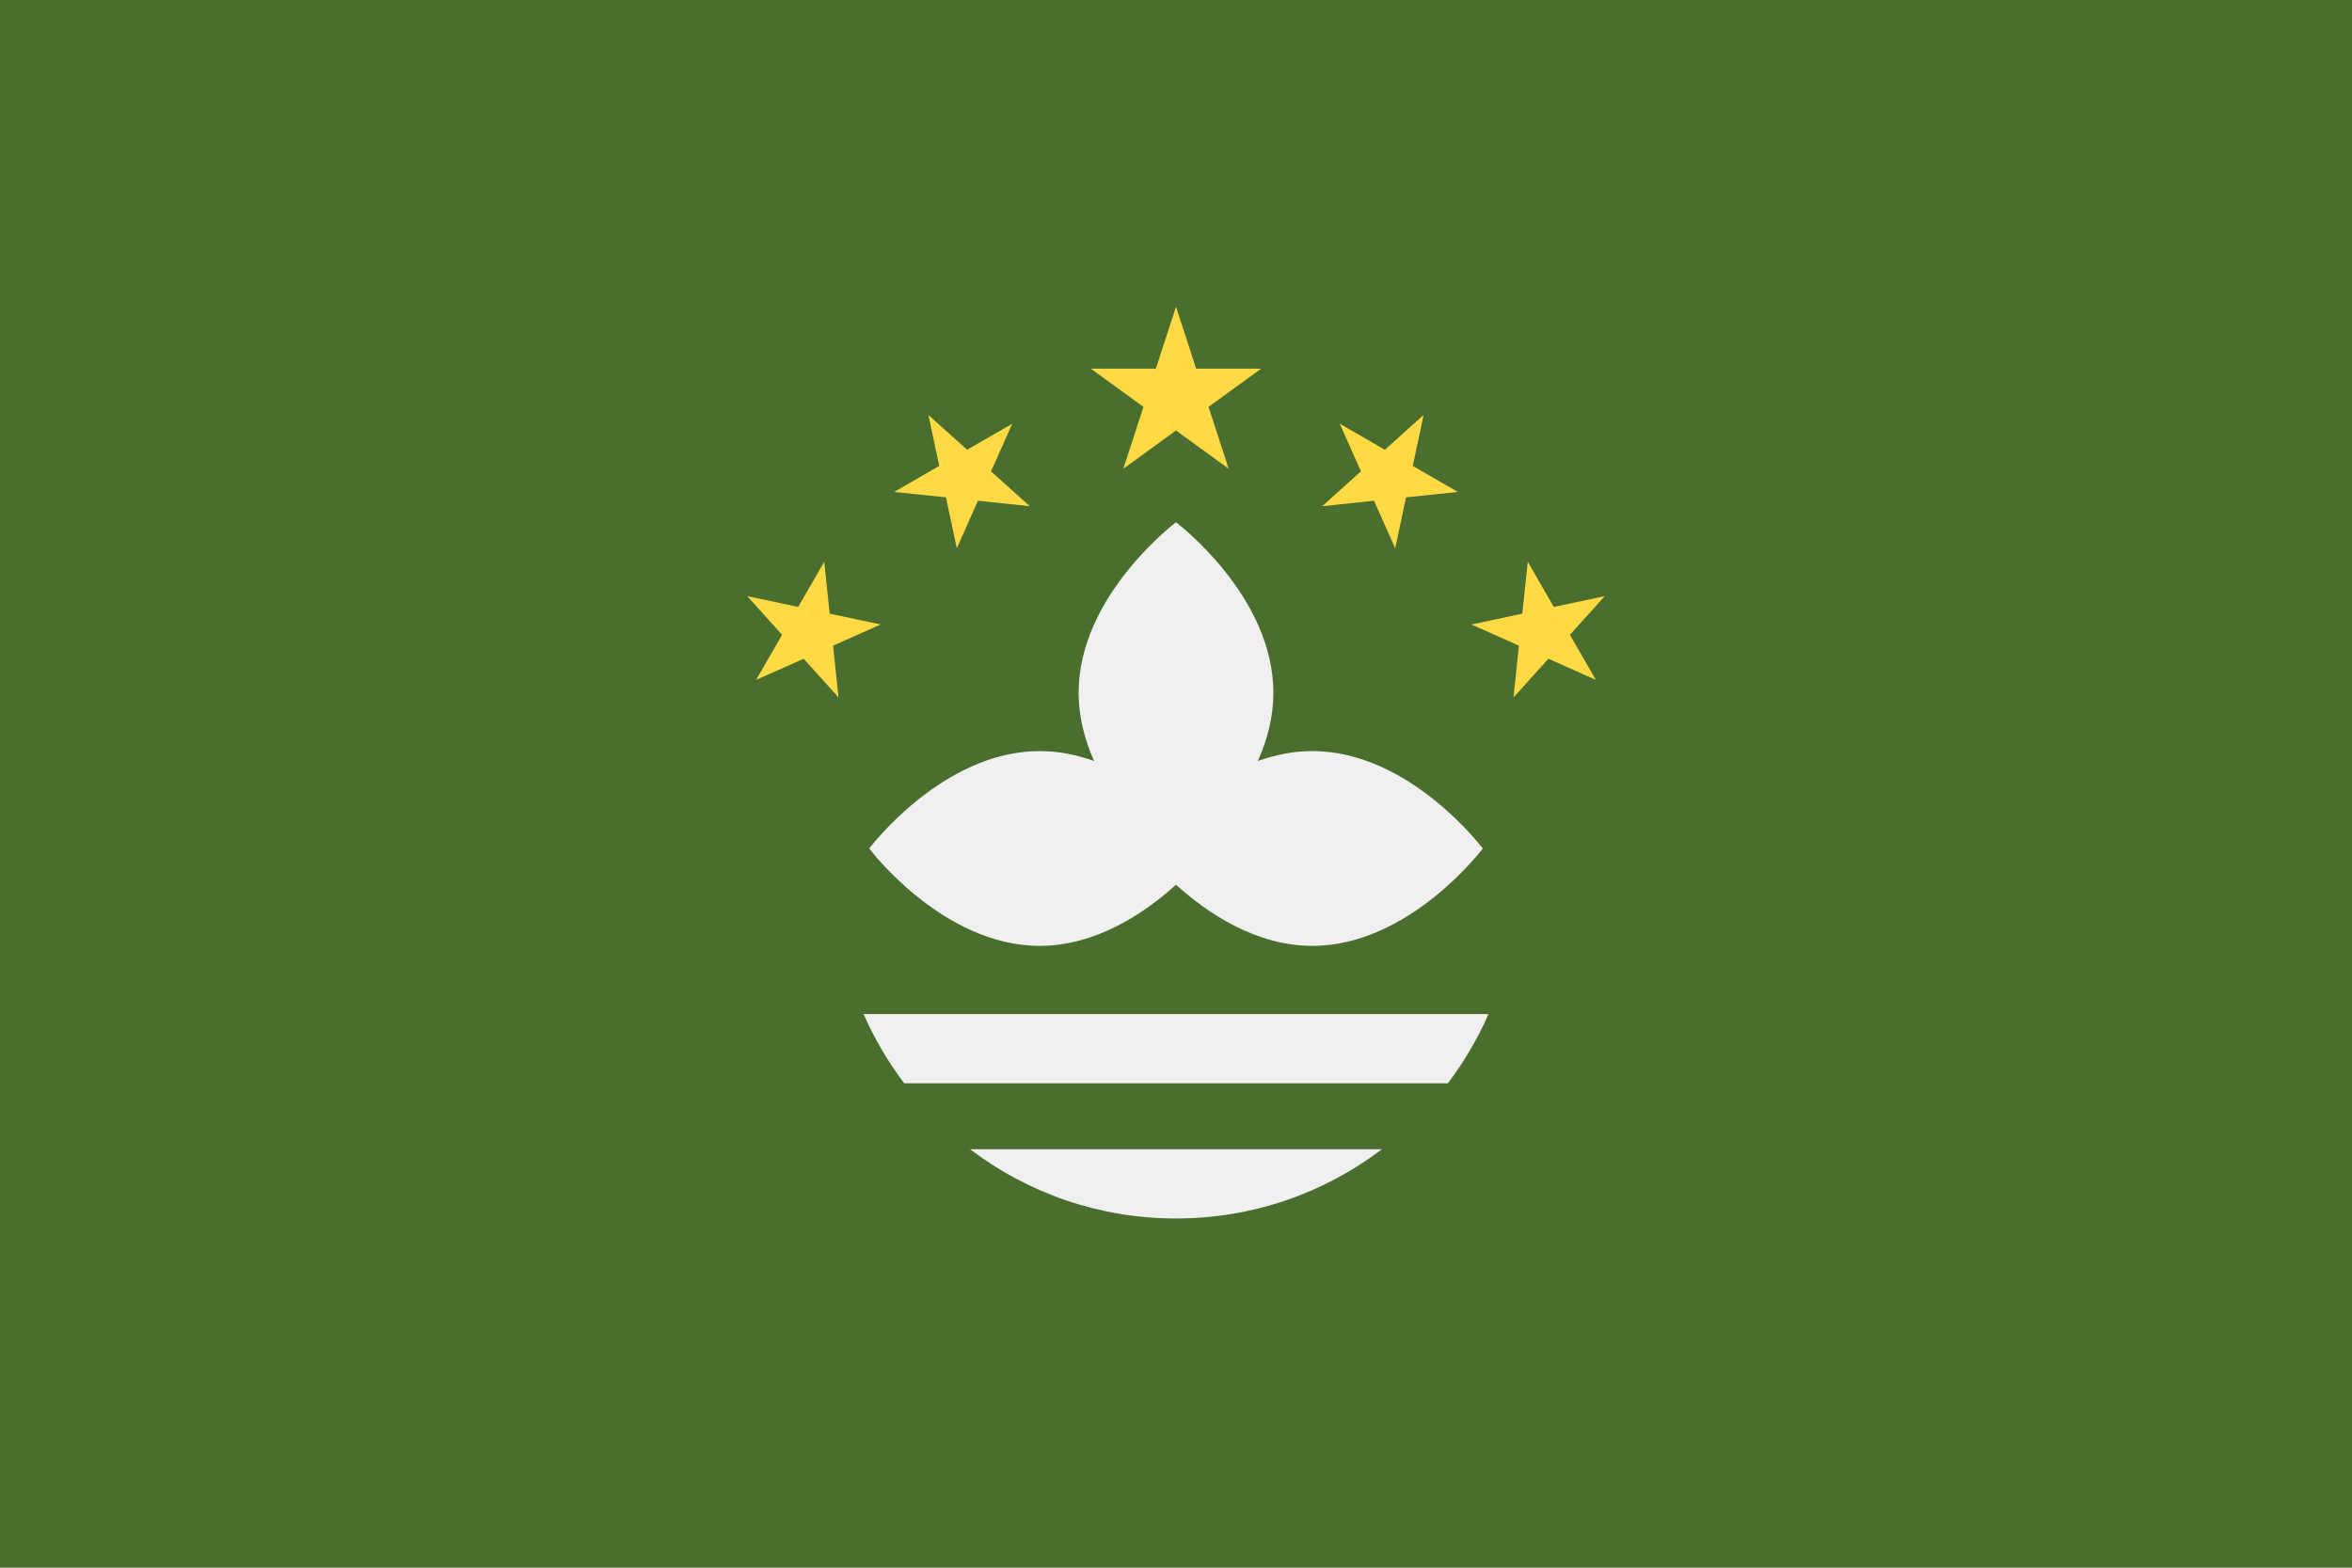 <svg width="30" height="20" viewBox="0 0 30 20" fill="none" xmlns="http://www.w3.org/2000/svg">
<path d="M30 0H0V20H30V0Z" fill="#496E2D"/>
<path d="M16.739 9.582C16.494 9.582 16.261 9.631 16.044 9.709C16.163 9.445 16.242 9.151 16.242 8.837C16.242 7.595 15 6.663 15 6.663C15 6.663 13.758 7.595 13.758 8.837C13.758 9.151 13.837 9.445 13.956 9.709C13.739 9.631 13.506 9.582 13.261 9.582C12.019 9.582 11.087 10.825 11.087 10.825C11.087 10.825 12.019 12.067 13.261 12.067C13.989 12.067 14.61 11.64 15 11.287C15.39 11.64 16.011 12.067 16.739 12.067C17.981 12.067 18.913 10.825 18.913 10.825C18.913 10.825 17.982 9.582 16.739 9.582Z" fill="#F0F0F0"/>
<path d="M15 3.913L15.257 4.703H16.087L15.415 5.191L15.672 5.98L15 5.492L14.328 5.98L14.585 5.191L13.913 4.703H14.743L15 3.913Z" fill="#FFDA44"/>
<path d="M11.842 5.294L12.336 5.738L12.911 5.406L12.641 6.013L13.135 6.458L12.474 6.388L12.204 6.995L12.066 6.345L11.405 6.276L11.98 5.944L11.842 5.294Z" fill="#FFDA44"/>
<path d="M9.531 7.605L10.181 7.743L10.513 7.168L10.583 7.829L11.232 7.967L10.626 8.237L10.695 8.897L10.251 8.404L9.644 8.674L9.976 8.099L9.531 7.605Z" fill="#FFDA44"/>
<path d="M18.158 5.294L17.664 5.738L17.089 5.406L17.359 6.013L16.865 6.458L17.526 6.388L17.796 6.995L17.934 6.345L18.595 6.276L18.02 5.944L18.158 5.294Z" fill="#FFDA44"/>
<path d="M20.469 7.605L19.819 7.743L19.487 7.168L19.417 7.829L18.768 7.967L19.374 8.237L19.305 8.897L19.75 8.404L20.356 8.674L20.024 8.099L20.469 7.605Z" fill="#FFDA44"/>
<path d="M15 15.545C15.987 15.545 16.896 15.216 17.626 14.662H12.374C13.104 15.216 14.013 15.545 15 15.545Z" fill="#F0F0F0"/>
<path d="M11.015 12.937C11.153 13.252 11.328 13.548 11.533 13.82H18.468C18.673 13.548 18.848 13.252 18.986 12.937H11.015Z" fill="#F0F0F0"/>
</svg>
